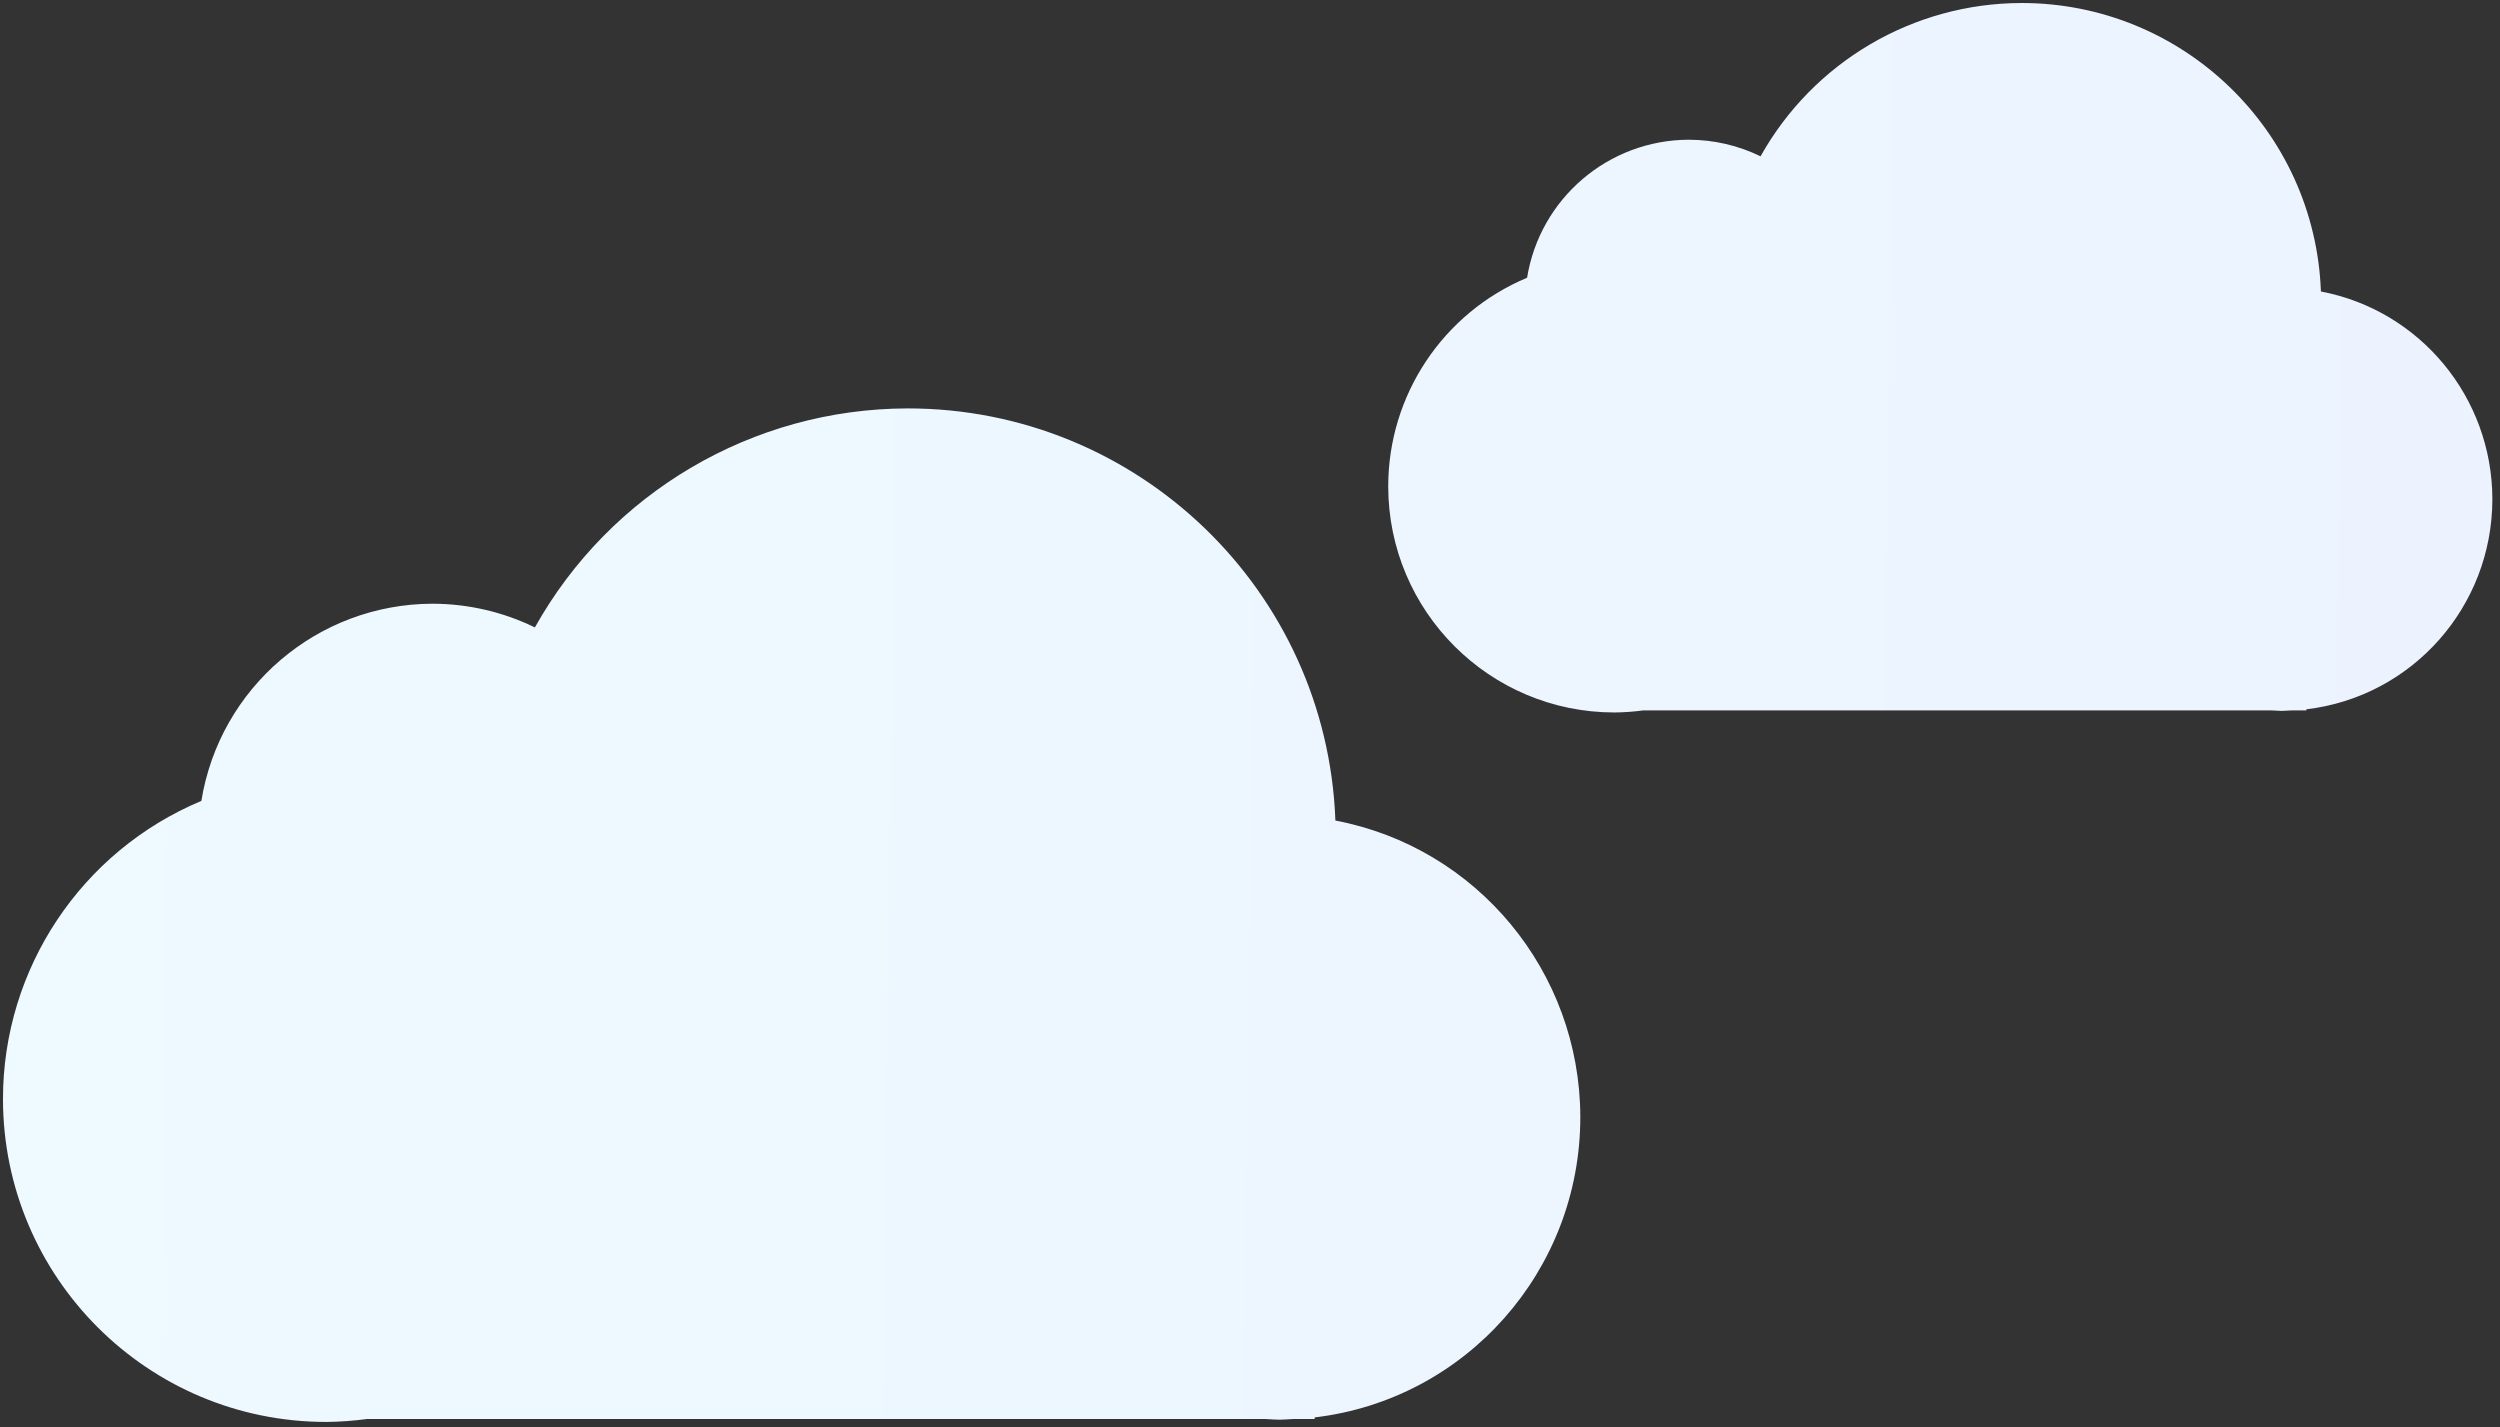 <svg height="169" viewBox="0 0 296 169" width="296" xmlns="http://www.w3.org/2000/svg" xmlns:xlink="http://www.w3.org/1999/xlink">
    <rect x="0" y="0" width="296" height="169" fill="#333333" stroke="none"/>
    <linearGradient id="{{location}}" x1="100.304%" x2="-.037%" y1="56.509%" y2="55.809%">
        <stop offset="0" stop-color="#ecf3ff"/>
        <stop offset="1" stop-color="#eefaff"/>
    </linearGradient>
    <path d="m107.44 48.356c27.27-.023 49.665 21.545 50.67 48.796 16.789 3.192 28.957 17.912 28.999 35.08v.069c-.013 18.139-13.528 33.4-31.457 35.52v.189h-2.548c-.532.039-1.066.066-1.599.081-.56-.014-1.12-.041-1.678-.081h-106.387c-1.591.216-3.194.331-4.8.346-21.129.01-38.268-17.104-38.288-38.233 0-15.425 9.261-29.341 23.489-35.298 2.177-13.43 13.755-23.309 27.36-23.345 4.203.006 8.35.965 12.128 2.805 8.938-15.979 25.803-25.892 44.112-25.929zm131.887-48c19.089-.016 34.766 15.081 35.469 34.157 11.752 2.234 20.27 12.538 20.299 24.556v.048c-.009 12.697-9.47 23.38-22.02 24.864v.133h-1.783c-.373.027-.746.046-1.119.057-.392-.01-.784-.029-1.175-.057h-74.471c-1.114.151-2.236.232-3.36.242-14.79.007-26.788-11.973-26.802-26.763 0-10.797 6.483-20.539 16.442-24.709 1.524-9.401 9.629-16.316 19.152-16.341 2.942.004 5.845.675 8.49 1.964 6.257-11.185 18.062-18.124 30.879-18.15z" fill="url(#{{location}})"/>
</svg>